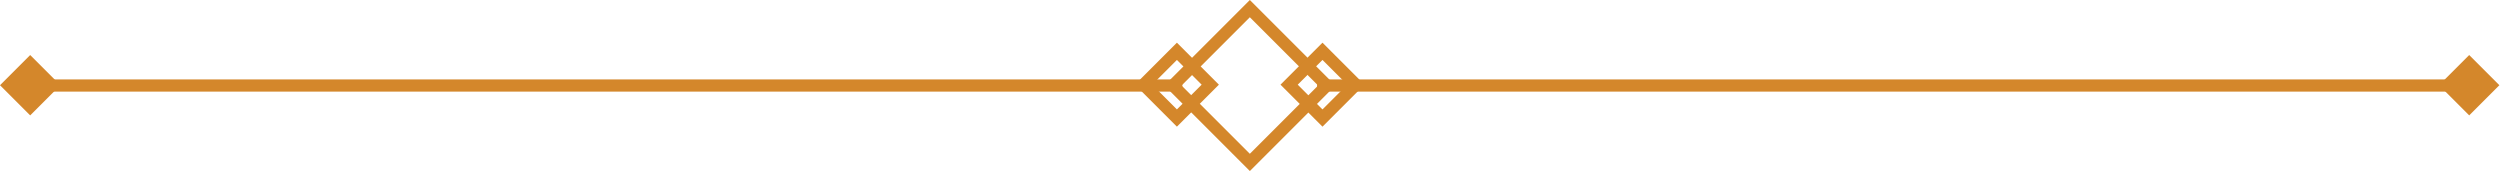 <svg xmlns="http://www.w3.org/2000/svg" viewBox="0 0 410 29" fill="none" >
    <rect x="216" y="13.025" width="189" height="2" fill="#D4872B" />
    <rect x="400" y="13.975" width="7" height="7" transform="rotate(-45 400 13.975)" fill="#D4872B" />
    <rect x="192.364" y="14.025" width="17.834" height="17.834" transform="rotate(-45 192.364 14.025)"
        stroke="#D4872B" stroke-width="2" />
    <rect x="211.414" y="13.887" width="7.74" height="7.74" transform="rotate(-45 211.414 13.887)" stroke="#D4872B"
        stroke-width="2" />
    <rect width="189" height="2" transform="matrix(-1 0 0 1 193.899 13.025)" fill="#D4872B" />
    <rect width="7" height="7" transform="matrix(-0.707 -0.707 -0.707 0.707 9.899 13.975)"
        fill="#D4872B" />
    <rect x="-1.414" width="7.74" height="7.74"
        transform="matrix(-0.707 -0.707 -0.707 0.707 197.485 12.887)" stroke="#D4872B" stroke-width="2" />
</svg>
